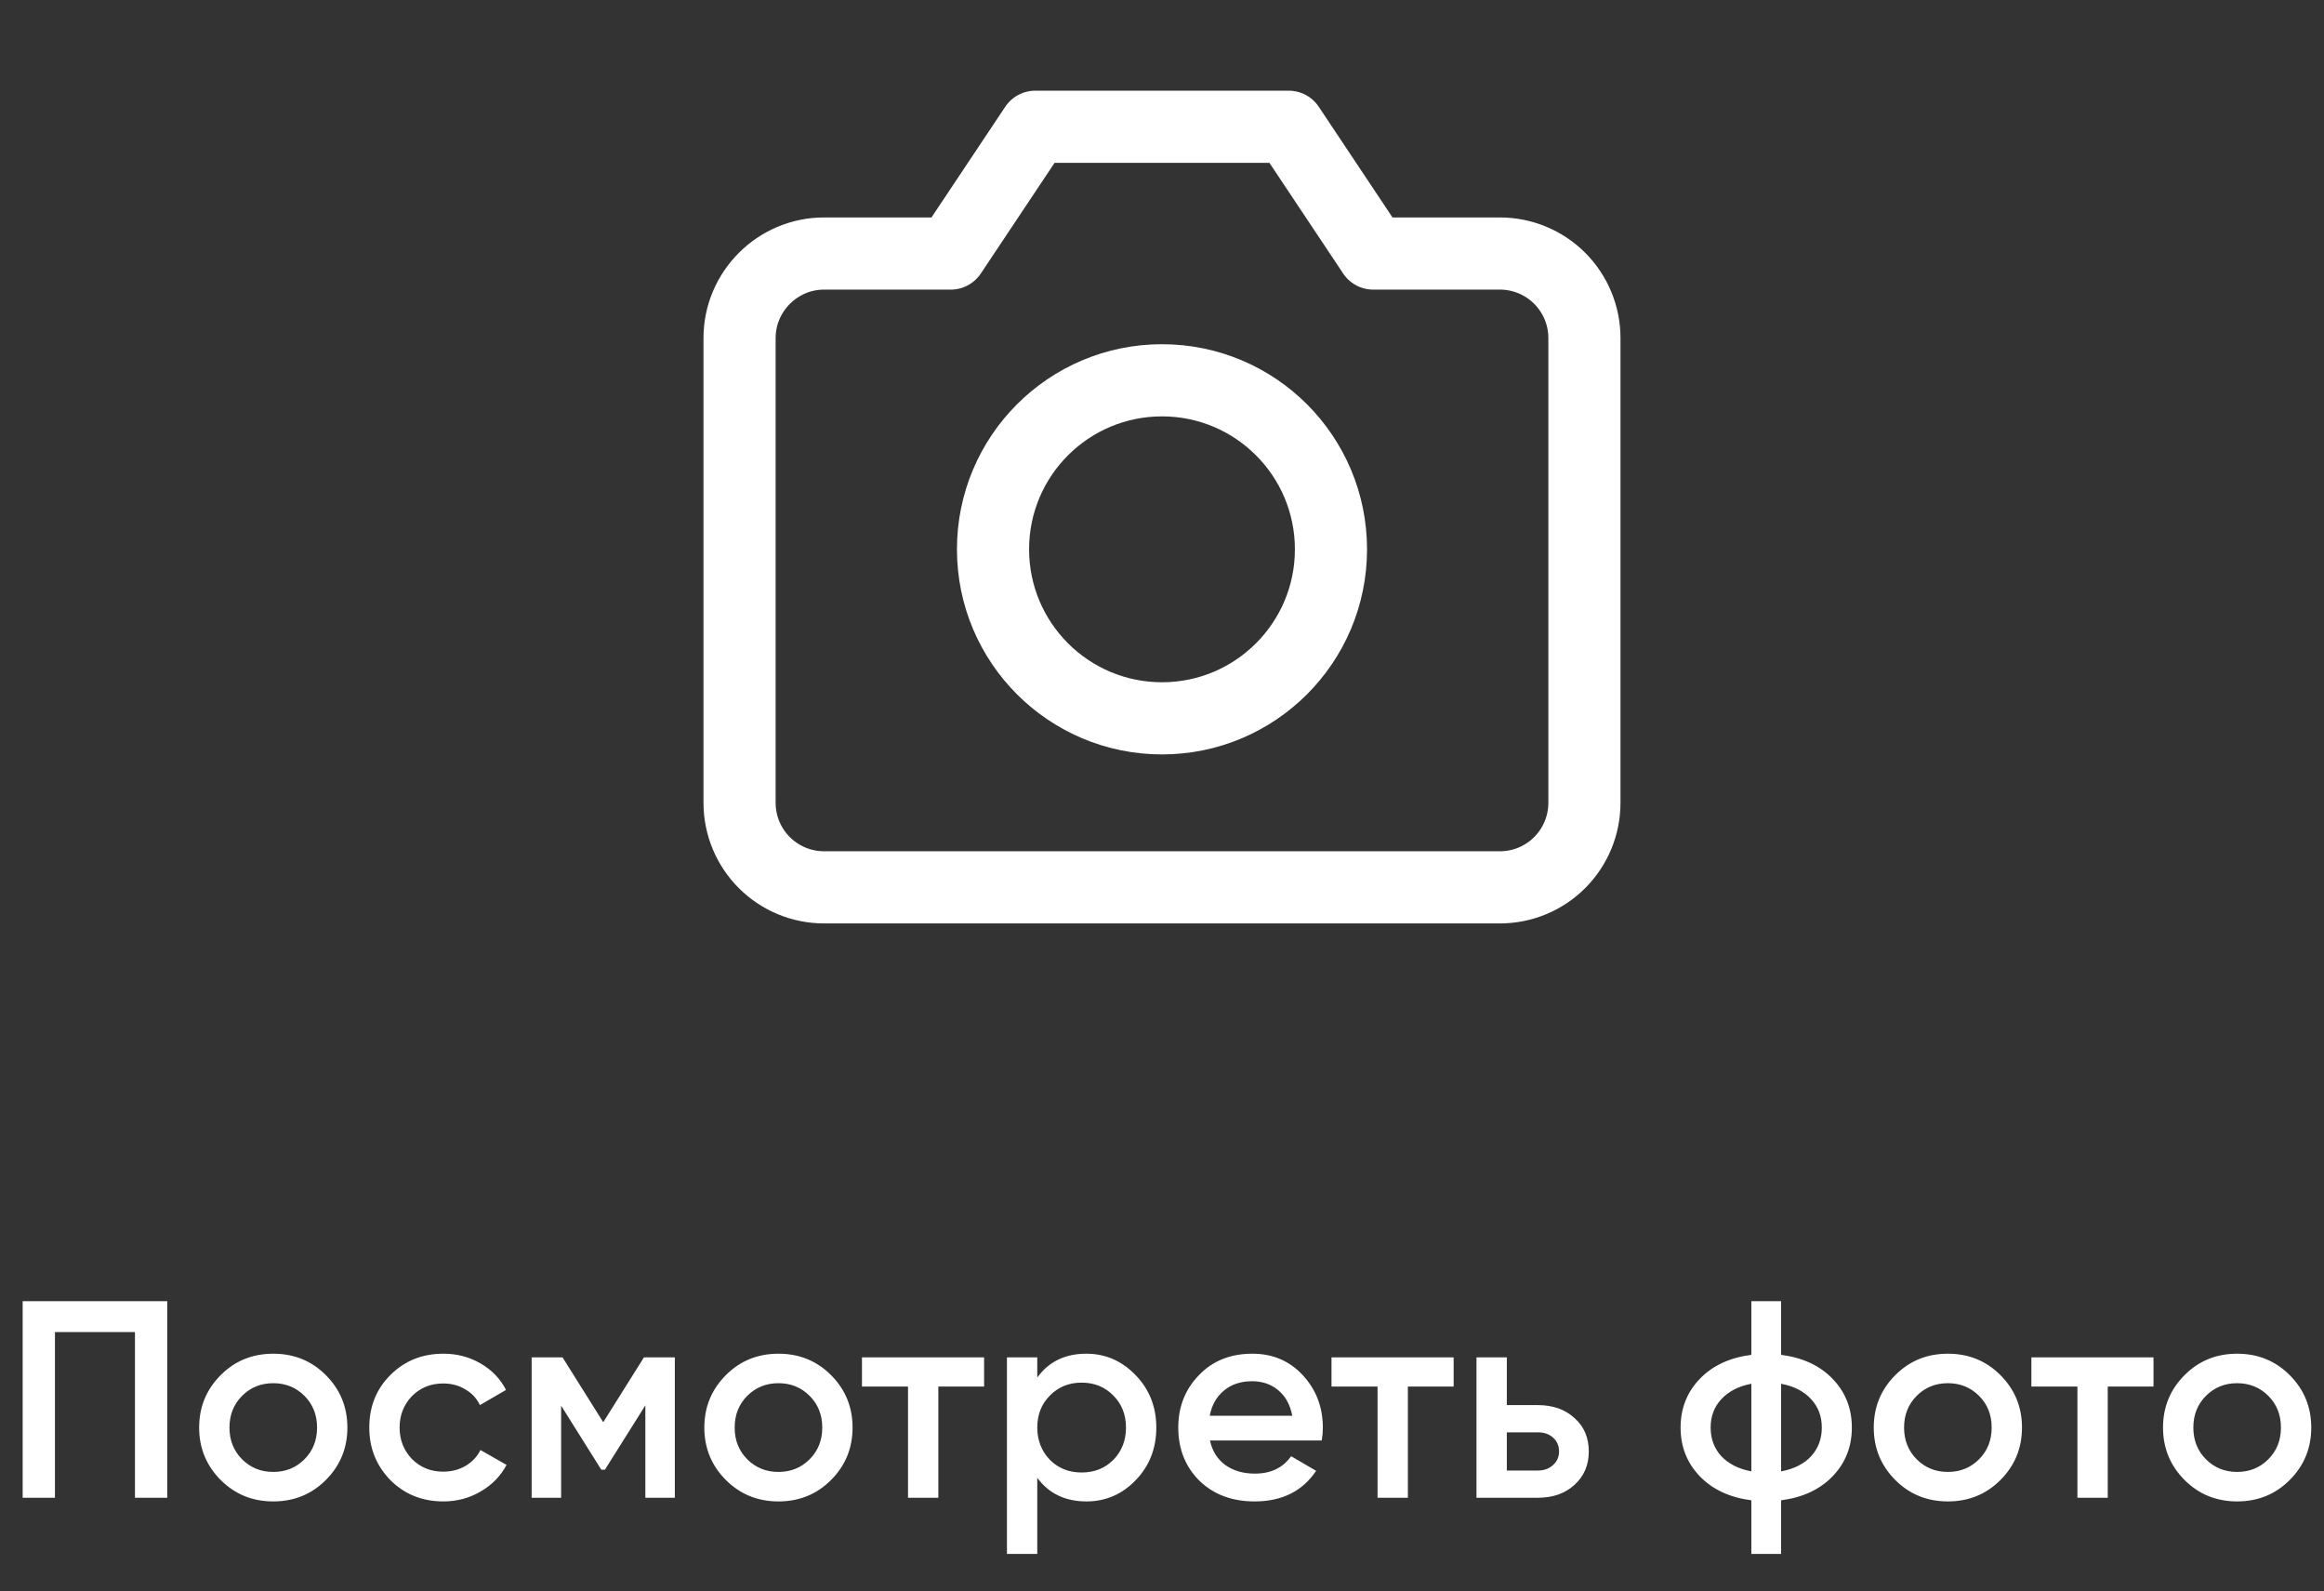 <svg width="149" height="102" viewBox="0 0 149 102" fill="none" xmlns="http://www.w3.org/2000/svg">
<rect x="0" y="0" width="149" height="102" fill="#333333" stroke="none"/>
<path d="M101.583 51.458C101.583 52.895 101.012 54.273 99.997 55.288C98.981 56.304 97.603 56.875 96.166 56.875H52.833C51.397 56.875 50.019 56.304 49.003 55.288C47.987 54.273 47.416 52.895 47.416 51.458V21.667C47.416 18.688 49.854 16.25 52.833 16.25H60.958L66.375 8.125H82.625L88.041 16.25H96.166C97.603 16.25 98.981 16.821 99.997 17.837C101.012 18.852 101.583 20.23 101.583 21.667V51.458Z" stroke="white" stroke-width="4.625" stroke-linecap="round" stroke-linejoin="round"/>
<path d="M74.5 46.042C80.483 46.042 85.333 41.191 85.333 35.208C85.333 29.225 80.483 24.375 74.5 24.375C68.517 24.375 63.666 29.225 63.666 35.208C63.666 41.191 68.517 46.042 74.5 46.042Z" stroke="white" stroke-width="4.625" stroke-linecap="round" stroke-linejoin="round"/>
<path d="M1.453 83.4H10.723V96H8.653V85.38H3.523V96H1.453V83.4ZM20.886 94.866C19.974 95.778 18.852 96.234 17.52 96.234C16.188 96.234 15.066 95.778 14.154 94.866C13.23 93.942 12.768 92.82 12.768 91.5C12.768 90.18 13.23 89.058 14.154 88.134C15.066 87.222 16.188 86.766 17.52 86.766C18.852 86.766 19.974 87.222 20.886 88.134C21.81 89.058 22.272 90.18 22.272 91.5C22.272 92.82 21.81 93.942 20.886 94.866ZM14.712 91.5C14.712 92.316 14.982 92.994 15.522 93.534C16.062 94.074 16.728 94.344 17.52 94.344C18.312 94.344 18.978 94.074 19.518 93.534C20.058 92.994 20.328 92.316 20.328 91.5C20.328 90.684 20.058 90.006 19.518 89.466C18.978 88.926 18.312 88.656 17.52 88.656C16.728 88.656 16.062 88.926 15.522 89.466C14.982 90.006 14.712 90.684 14.712 91.5ZM28.428 96.234C27.072 96.234 25.938 95.778 25.026 94.866C24.126 93.942 23.676 92.82 23.676 91.5C23.676 90.156 24.126 89.034 25.026 88.134C25.938 87.222 27.072 86.766 28.428 86.766C29.304 86.766 30.102 86.976 30.822 87.396C31.542 87.816 32.082 88.38 32.442 89.088L30.768 90.06C30.564 89.628 30.252 89.292 29.832 89.052C29.424 88.8 28.95 88.674 28.41 88.674C27.618 88.674 26.952 88.944 26.412 89.484C25.884 90.036 25.62 90.708 25.62 91.5C25.62 92.292 25.884 92.964 26.412 93.516C26.952 94.056 27.618 94.326 28.41 94.326C28.938 94.326 29.412 94.206 29.832 93.966C30.264 93.714 30.588 93.372 30.804 92.94L32.478 93.894C32.094 94.614 31.536 95.184 30.804 95.604C30.084 96.024 29.292 96.234 28.428 96.234ZM41.286 87H43.266V96H41.376V90.078L38.784 94.2H38.55L35.976 90.096V96H34.086V87H36.066L38.676 91.158L41.286 87ZM53.276 94.866C52.364 95.778 51.242 96.234 49.91 96.234C48.578 96.234 47.456 95.778 46.544 94.866C45.62 93.942 45.157 92.82 45.157 91.5C45.157 90.18 45.62 89.058 46.544 88.134C47.456 87.222 48.578 86.766 49.91 86.766C51.242 86.766 52.364 87.222 53.276 88.134C54.2 89.058 54.661 90.18 54.661 91.5C54.661 92.82 54.2 93.942 53.276 94.866ZM47.102 91.5C47.102 92.316 47.371 92.994 47.911 93.534C48.452 94.074 49.117 94.344 49.91 94.344C50.702 94.344 51.367 94.074 51.907 93.534C52.447 92.994 52.718 92.316 52.718 91.5C52.718 90.684 52.447 90.006 51.907 89.466C51.367 88.926 50.702 88.656 49.91 88.656C49.117 88.656 48.452 88.926 47.911 89.466C47.371 90.006 47.102 90.684 47.102 91.5ZM55.264 87H63.094V88.872H60.16V96H58.216V88.872H55.264V87ZM69.653 86.766C70.877 86.766 71.933 87.228 72.821 88.152C73.697 89.064 74.135 90.18 74.135 91.5C74.135 92.832 73.697 93.954 72.821 94.866C71.945 95.778 70.889 96.234 69.653 96.234C68.297 96.234 67.247 95.73 66.503 94.722V99.6H64.559V87H66.503V88.296C67.235 87.276 68.285 86.766 69.653 86.766ZM67.313 93.57C67.853 94.11 68.531 94.38 69.347 94.38C70.163 94.38 70.841 94.11 71.381 93.57C71.921 93.018 72.191 92.328 72.191 91.5C72.191 90.672 71.921 89.988 71.381 89.448C70.841 88.896 70.163 88.62 69.347 88.62C68.531 88.62 67.853 88.896 67.313 89.448C66.773 89.988 66.503 90.672 66.503 91.5C66.503 92.316 66.773 93.006 67.313 93.57ZM84.741 92.328H77.577C77.721 93 78.045 93.522 78.549 93.894C79.065 94.266 79.701 94.452 80.457 94.452C81.477 94.452 82.251 94.08 82.779 93.336L84.381 94.272C83.505 95.58 82.191 96.234 80.439 96.234C78.987 96.234 77.805 95.79 76.893 94.902C75.993 94.002 75.543 92.868 75.543 91.5C75.543 90.168 75.987 89.046 76.875 88.134C77.751 87.222 78.891 86.766 80.295 86.766C81.603 86.766 82.683 87.228 83.535 88.152C84.387 89.076 84.813 90.198 84.813 91.518C84.813 91.758 84.789 92.028 84.741 92.328ZM77.559 90.744H82.851C82.719 90.036 82.419 89.49 81.951 89.106C81.495 88.722 80.937 88.53 80.277 88.53C79.557 88.53 78.957 88.728 78.477 89.124C77.997 89.52 77.691 90.06 77.559 90.744ZM85.368 87H93.198V88.872H90.264V96H88.32V88.872H85.368V87ZM96.608 90.06H98.588C99.559 90.06 100.345 90.336 100.945 90.888C101.557 91.428 101.863 92.142 101.863 93.03C101.863 93.906 101.557 94.62 100.945 95.172C100.345 95.724 99.559 96 98.588 96H94.663V87H96.608V90.06ZM96.608 94.254H98.606C98.99 94.254 99.308 94.14 99.559 93.912C99.823 93.684 99.956 93.39 99.956 93.03C99.956 92.67 99.829 92.376 99.578 92.148C99.326 91.92 99.001 91.806 98.606 91.806H96.608V94.254ZM114.193 96.162V99.6H112.285V96.162C110.893 95.982 109.789 95.466 108.973 94.614C108.157 93.762 107.749 92.724 107.749 91.5C107.749 90.276 108.157 89.238 108.973 88.386C109.789 87.534 110.893 87.018 112.285 86.838V83.4H114.193V86.838C115.585 87.018 116.689 87.534 117.505 88.386C118.321 89.238 118.729 90.276 118.729 91.5C118.729 92.724 118.321 93.762 117.505 94.614C116.689 95.466 115.585 95.982 114.193 96.162ZM114.193 88.692V94.308C115.021 94.152 115.663 93.828 116.119 93.336C116.575 92.832 116.803 92.22 116.803 91.5C116.803 90.78 116.575 90.174 116.119 89.682C115.663 89.178 115.021 88.848 114.193 88.692ZM112.285 94.308V88.692C111.469 88.848 110.827 89.178 110.359 89.682C109.903 90.174 109.675 90.78 109.675 91.5C109.675 92.22 109.903 92.832 110.359 93.336C110.827 93.828 111.469 94.152 112.285 94.308ZM128.251 94.866C127.339 95.778 126.217 96.234 124.885 96.234C123.553 96.234 122.431 95.778 121.519 94.866C120.595 93.942 120.133 92.82 120.133 91.5C120.133 90.18 120.595 89.058 121.519 88.134C122.431 87.222 123.553 86.766 124.885 86.766C126.217 86.766 127.339 87.222 128.251 88.134C129.175 89.058 129.637 90.18 129.637 91.5C129.637 92.82 129.175 93.942 128.251 94.866ZM122.077 91.5C122.077 92.316 122.347 92.994 122.887 93.534C123.427 94.074 124.093 94.344 124.885 94.344C125.677 94.344 126.343 94.074 126.883 93.534C127.423 92.994 127.693 92.316 127.693 91.5C127.693 90.684 127.423 90.006 126.883 89.466C126.343 88.926 125.677 88.656 124.885 88.656C124.093 88.656 123.427 88.926 122.887 89.466C122.347 90.006 122.077 90.684 122.077 91.5ZM130.239 87H138.069V88.872H135.135V96H133.191V88.872H130.239V87ZM146.797 94.866C145.885 95.778 144.763 96.234 143.431 96.234C142.099 96.234 140.977 95.778 140.065 94.866C139.141 93.942 138.679 92.82 138.679 91.5C138.679 90.18 139.141 89.058 140.065 88.134C140.977 87.222 142.099 86.766 143.431 86.766C144.763 86.766 145.885 87.222 146.797 88.134C147.721 89.058 148.183 90.18 148.183 91.5C148.183 92.82 147.721 93.942 146.797 94.866ZM140.623 91.5C140.623 92.316 140.893 92.994 141.433 93.534C141.973 94.074 142.639 94.344 143.431 94.344C144.223 94.344 144.889 94.074 145.429 93.534C145.969 92.994 146.239 92.316 146.239 91.5C146.239 90.684 145.969 90.006 145.429 89.466C144.889 88.926 144.223 88.656 143.431 88.656C142.639 88.656 141.973 88.926 141.433 89.466C140.893 90.006 140.623 90.684 140.623 91.5Z" fill="white"/>
</svg>
